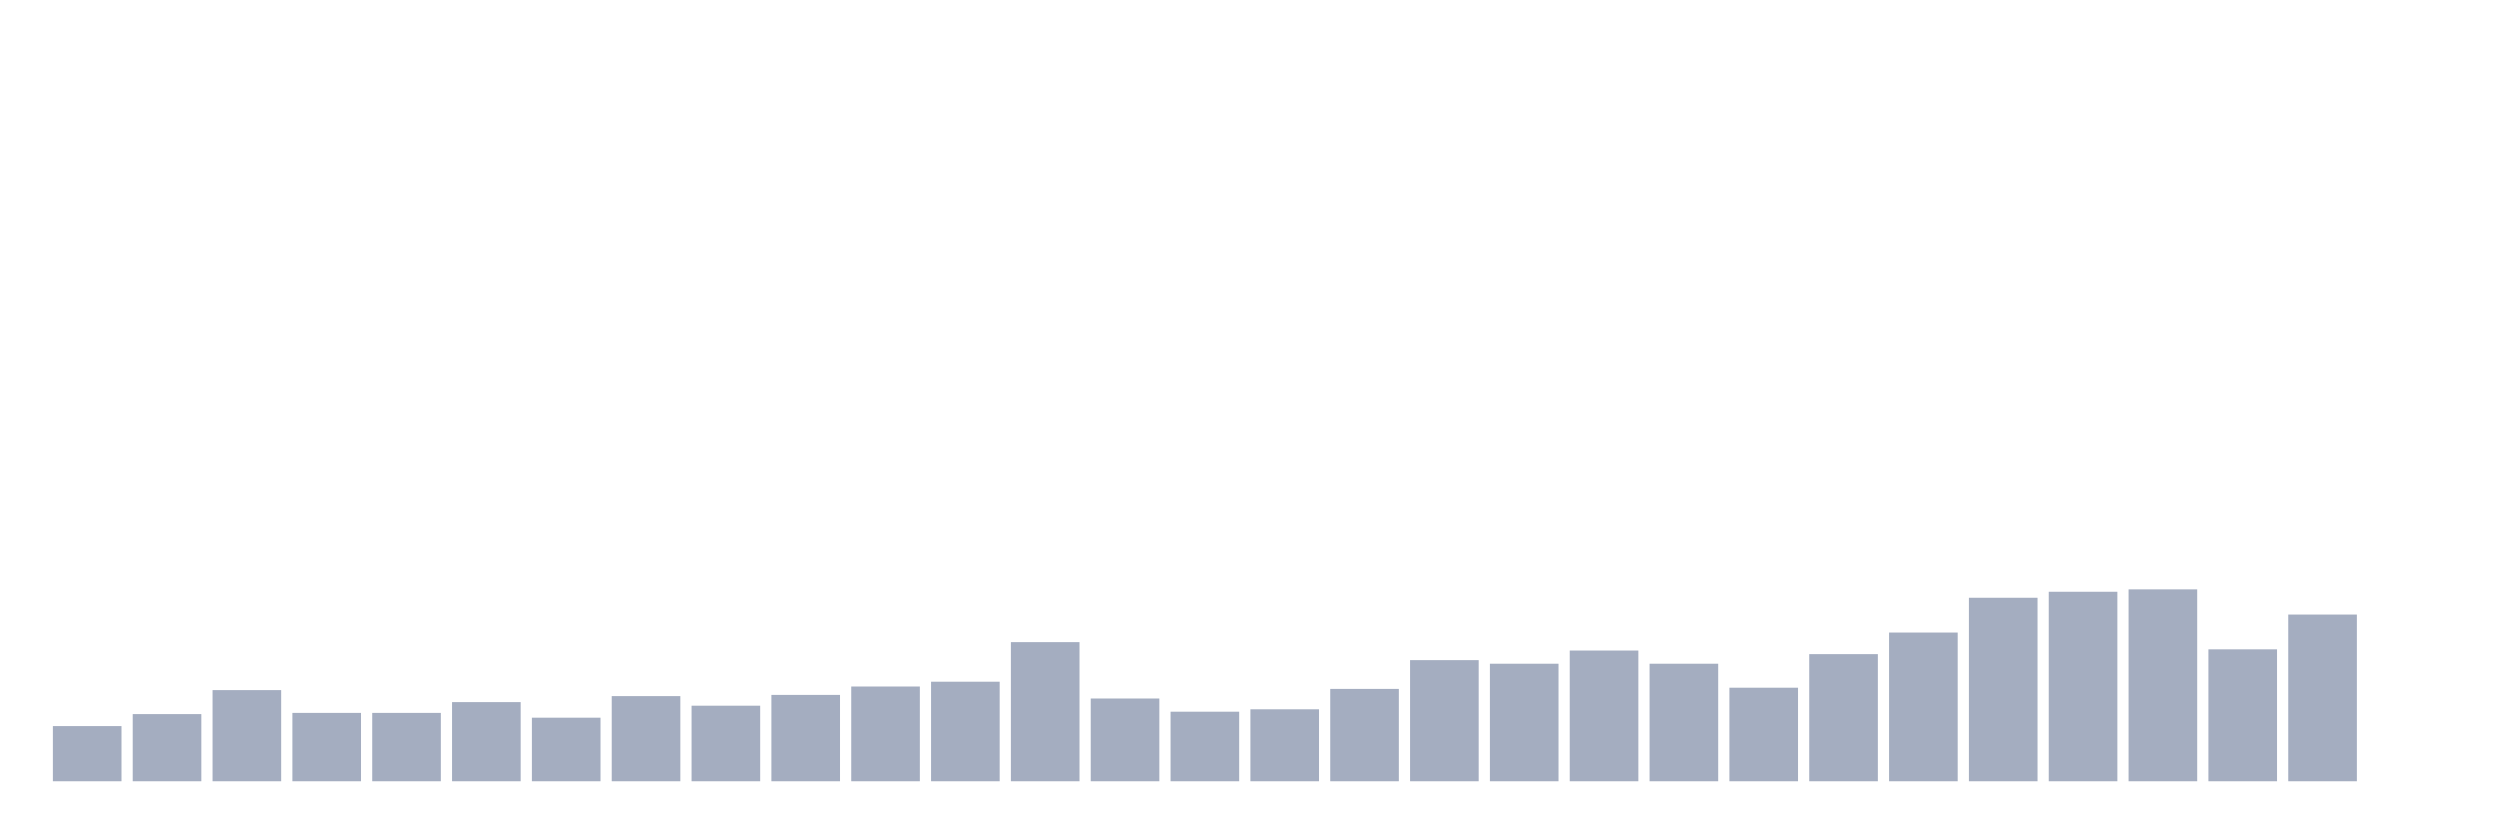 <svg xmlns="http://www.w3.org/2000/svg" viewBox="0 0 480 160"><g transform="translate(10,10)"><rect class="bar" x="0.153" width="13.175" y="129.408" height="10.592" fill="rgb(164,173,192)"></rect><rect class="bar" x="15.482" width="13.175" y="127.105" height="12.895" fill="rgb(164,173,192)"></rect><rect class="bar" x="30.81" width="13.175" y="122.5" height="17.5" fill="rgb(164,173,192)"></rect><rect class="bar" x="46.138" width="13.175" y="126.875" height="13.125" fill="rgb(164,173,192)"></rect><rect class="bar" x="61.466" width="13.175" y="126.875" height="13.125" fill="rgb(164,173,192)"></rect><rect class="bar" x="76.794" width="13.175" y="124.803" height="15.197" fill="rgb(164,173,192)"></rect><rect class="bar" x="92.123" width="13.175" y="127.796" height="12.204" fill="rgb(164,173,192)"></rect><rect class="bar" x="107.451" width="13.175" y="123.651" height="16.349" fill="rgb(164,173,192)"></rect><rect class="bar" x="122.779" width="13.175" y="125.493" height="14.507" fill="rgb(164,173,192)"></rect><rect class="bar" x="138.107" width="13.175" y="123.421" height="16.579" fill="rgb(164,173,192)"></rect><rect class="bar" x="153.436" width="13.175" y="121.809" height="18.191" fill="rgb(164,173,192)"></rect><rect class="bar" x="168.764" width="13.175" y="120.888" height="19.112" fill="rgb(164,173,192)"></rect><rect class="bar" x="184.092" width="13.175" y="113.289" height="26.711" fill="rgb(164,173,192)"></rect><rect class="bar" x="199.42" width="13.175" y="124.112" height="15.888" fill="rgb(164,173,192)"></rect><rect class="bar" x="214.748" width="13.175" y="126.645" height="13.355" fill="rgb(164,173,192)"></rect><rect class="bar" x="230.077" width="13.175" y="126.184" height="13.816" fill="rgb(164,173,192)"></rect><rect class="bar" x="245.405" width="13.175" y="122.27" height="17.73" fill="rgb(164,173,192)"></rect><rect class="bar" x="260.733" width="13.175" y="116.743" height="23.257" fill="rgb(164,173,192)"></rect><rect class="bar" x="276.061" width="13.175" y="117.434" height="22.566" fill="rgb(164,173,192)"></rect><rect class="bar" x="291.39" width="13.175" y="114.901" height="25.099" fill="rgb(164,173,192)"></rect><rect class="bar" x="306.718" width="13.175" y="117.434" height="22.566" fill="rgb(164,173,192)"></rect><rect class="bar" x="322.046" width="13.175" y="122.039" height="17.961" fill="rgb(164,173,192)"></rect><rect class="bar" x="337.374" width="13.175" y="115.592" height="24.408" fill="rgb(164,173,192)"></rect><rect class="bar" x="352.702" width="13.175" y="111.447" height="28.553" fill="rgb(164,173,192)"></rect><rect class="bar" x="368.031" width="13.175" y="104.77" height="35.23" fill="rgb(164,173,192)"></rect><rect class="bar" x="383.359" width="13.175" y="103.618" height="36.382" fill="rgb(164,173,192)"></rect><rect class="bar" x="398.687" width="13.175" y="103.158" height="36.842" fill="rgb(164,173,192)"></rect><rect class="bar" x="414.015" width="13.175" y="114.671" height="25.329" fill="rgb(164,173,192)"></rect><rect class="bar" x="429.344" width="13.175" y="107.993" height="32.007" fill="rgb(164,173,192)"></rect><rect class="bar" x="444.672" width="13.175" y="140" height="0" fill="rgb(164,173,192)"></rect></g></svg>